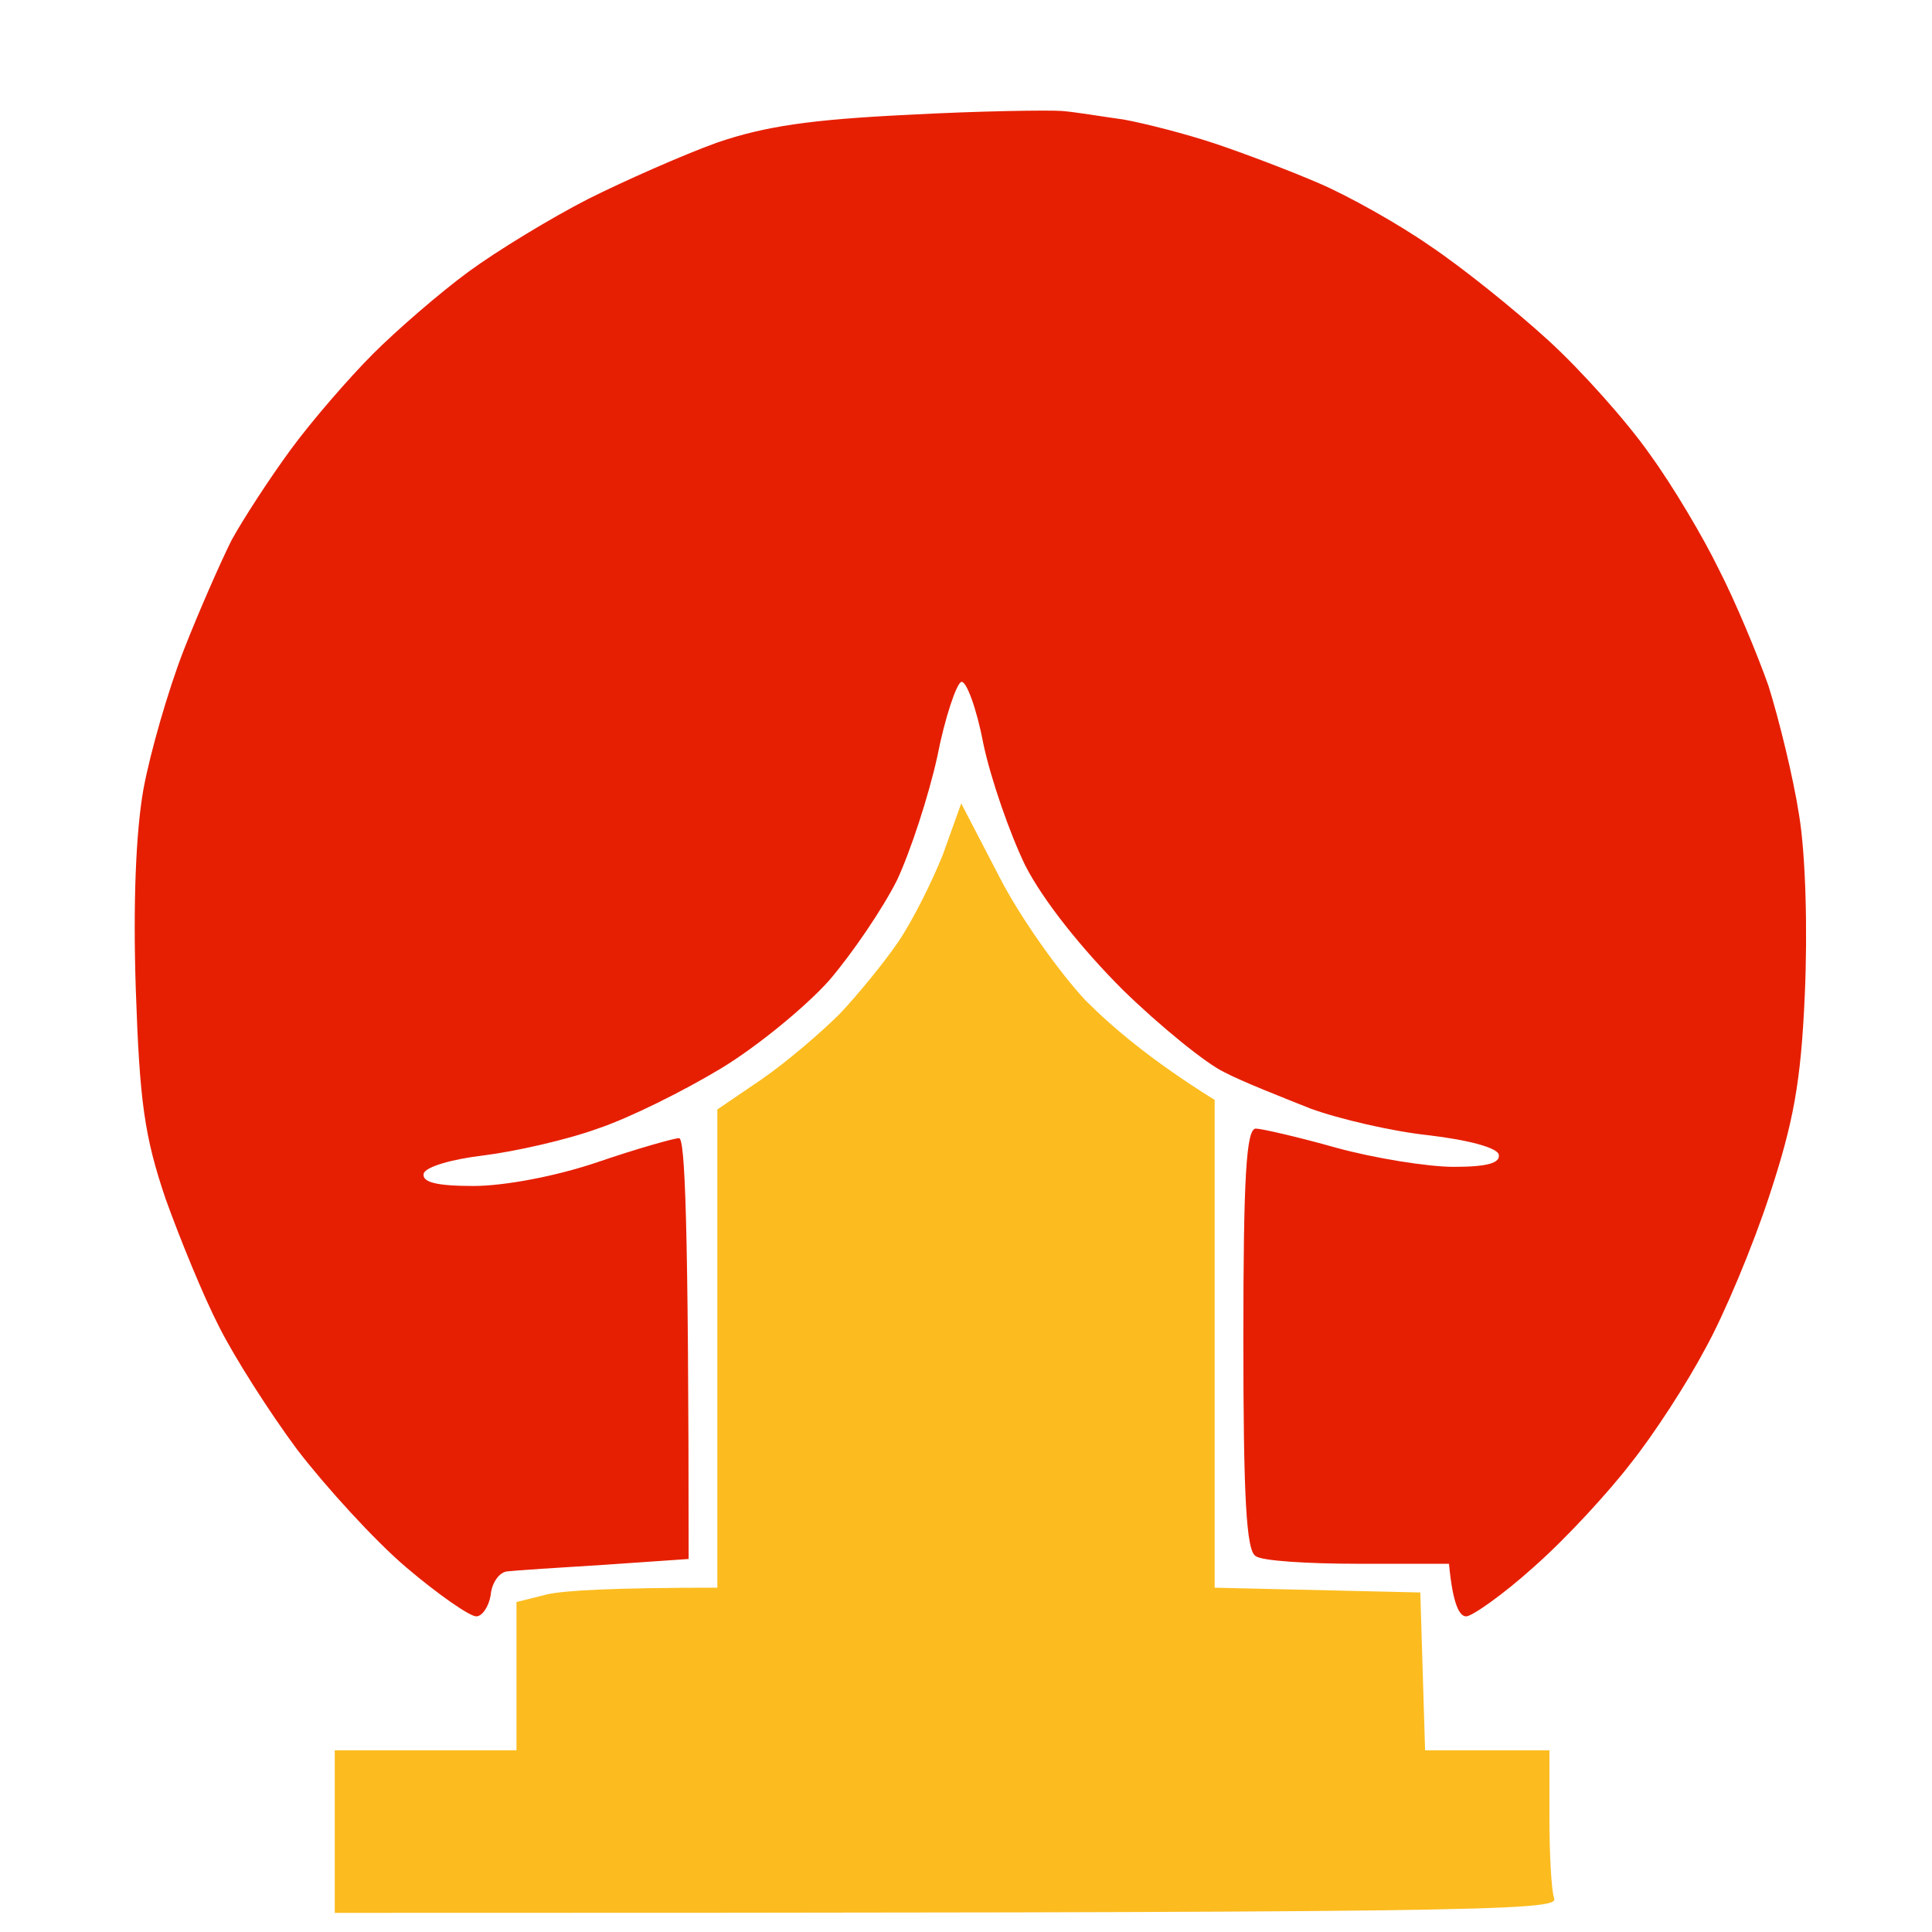 <svg version="1.2" xmlns="http://www.w3.org/2000/svg" viewBox="0 0 202 202" width="512" height="512">
	<title>sbs</title>
	<style>
		.s0 { fill: #e61f02 } 
		.s1 { fill: #fcbc1f } 
	</style>
	<g id="Background">
		<path id="Path 4" class="s0" d="m95 12c-10.3 0.5-15 1.2-20 2.9-3.6 1.3-9.7 4-13.5 5.9-3.9 2-9.5 5.4-12.5 7.6-3 2.2-7.5 6.1-10 8.6-2.5 2.5-6.4 7-8.6 10-2.2 3-5 7.3-6.2 9.5-1.1 2.2-3.4 7.4-5 11.5-1.6 4.1-3.5 10.7-4.2 14.5-0.8 4.5-1.1 12-0.8 21 0.4 11.7 0.9 15.3 3.1 21.8 1.5 4.2 4 10.3 5.6 13.4 1.6 3.2 5.3 9 8.2 12.9 3 3.9 8.1 9.5 11.4 12.3 3.3 2.8 6.6 5.1 7.3 5.1 0.6 0 1.3-1 1.5-2.2 0.1-1.3 0.9-2.4 1.7-2.5 0.8-0.1 5.4-0.4 10.3-0.7l8.7-0.6c0-36-0.4-44-1-44-0.5 0-4.4 1.1-8.5 2.5-4.4 1.5-9.8 2.5-13 2.5-3.9 0-5.4-0.4-5.2-1.3 0.2-0.7 2.9-1.5 6.3-1.9 3.2-0.4 8.6-1.6 11.9-2.8 3.3-1.1 9.1-4 12.9-6.3 3.8-2.3 8.9-6.5 11.3-9.2 2.4-2.8 5.6-7.5 7.1-10.5 1.4-3 3.3-8.8 4.2-12.9 0.8-4.1 2-7.6 2.5-7.8 0.5-0.2 1.6 2.7 2.3 6.4 0.8 3.8 2.8 9.5 4.4 12.8 1.9 3.7 5.9 8.7 10.2 13 3.9 3.8 8.7 7.7 10.6 8.6 1.9 1 6 2.6 9 3.8 3 1.1 8.6 2.4 12.4 2.8 4.2 0.5 7.1 1.3 7.3 2 0.2 0.9-1.2 1.3-4.7 1.3-2.7 0-8.3-0.9-12.3-2-3.9-1.1-7.8-2-8.4-2-1 0-1.3 5.1-1.3 22 0 16.5 0.3 22.2 1.3 22.7 0.6 0.5 5.5 0.8 10.7 0.8h9.5c0.4 4.3 1.1 5.5 1.8 5.5 0.6 0 3.9-2.3 7.1-5.2 3.3-2.9 7.8-7.8 10.1-10.8 2.4-3 5.9-8.4 7.8-12 2-3.6 5-10.8 6.7-16 2.5-7.6 3.3-11.8 3.7-21 0.3-6.6 0.1-14.6-0.6-18.8-0.6-3.9-2.1-10-3.2-13.5-1.2-3.4-3.5-8.9-5.2-12.2-1.6-3.3-4.8-8.7-7.2-12-2.3-3.3-7.1-8.7-10.6-11.9-3.5-3.2-9.1-7.7-12.4-9.9-3.3-2.3-8.5-5.2-11.5-6.5-3-1.3-8-3.2-11-4.2-3-1-7.3-2.1-9.5-2.5-2.2-0.3-5.1-0.8-6.5-0.9-1.4-0.1-8.6 0-16 0.4z"/>
		<path id="Path 5" class="s1" d="m98.6 89.3c-1.1 2.8-3.2 7-4.7 9.2-1.5 2.2-4.3 5.6-6.1 7.5-1.9 1.9-5.5 5-8.1 6.8l-4.7 3.2v50c-11.2 0-16 0.3-17.8 0.7l-3.2 0.8v15.5h-19v17c120.4 0 127.9-0.2 127.5-1.5-0.3-0.8-0.5-4.7-0.5-8.5v-7h-13l-0.5-16.5-21.5-0.5v-51c-6.6-4.1-10.7-7.6-13.5-10.4-2.7-2.9-6.8-8.6-9-12.9l-4-7.7z"/>
	</g>
</svg>